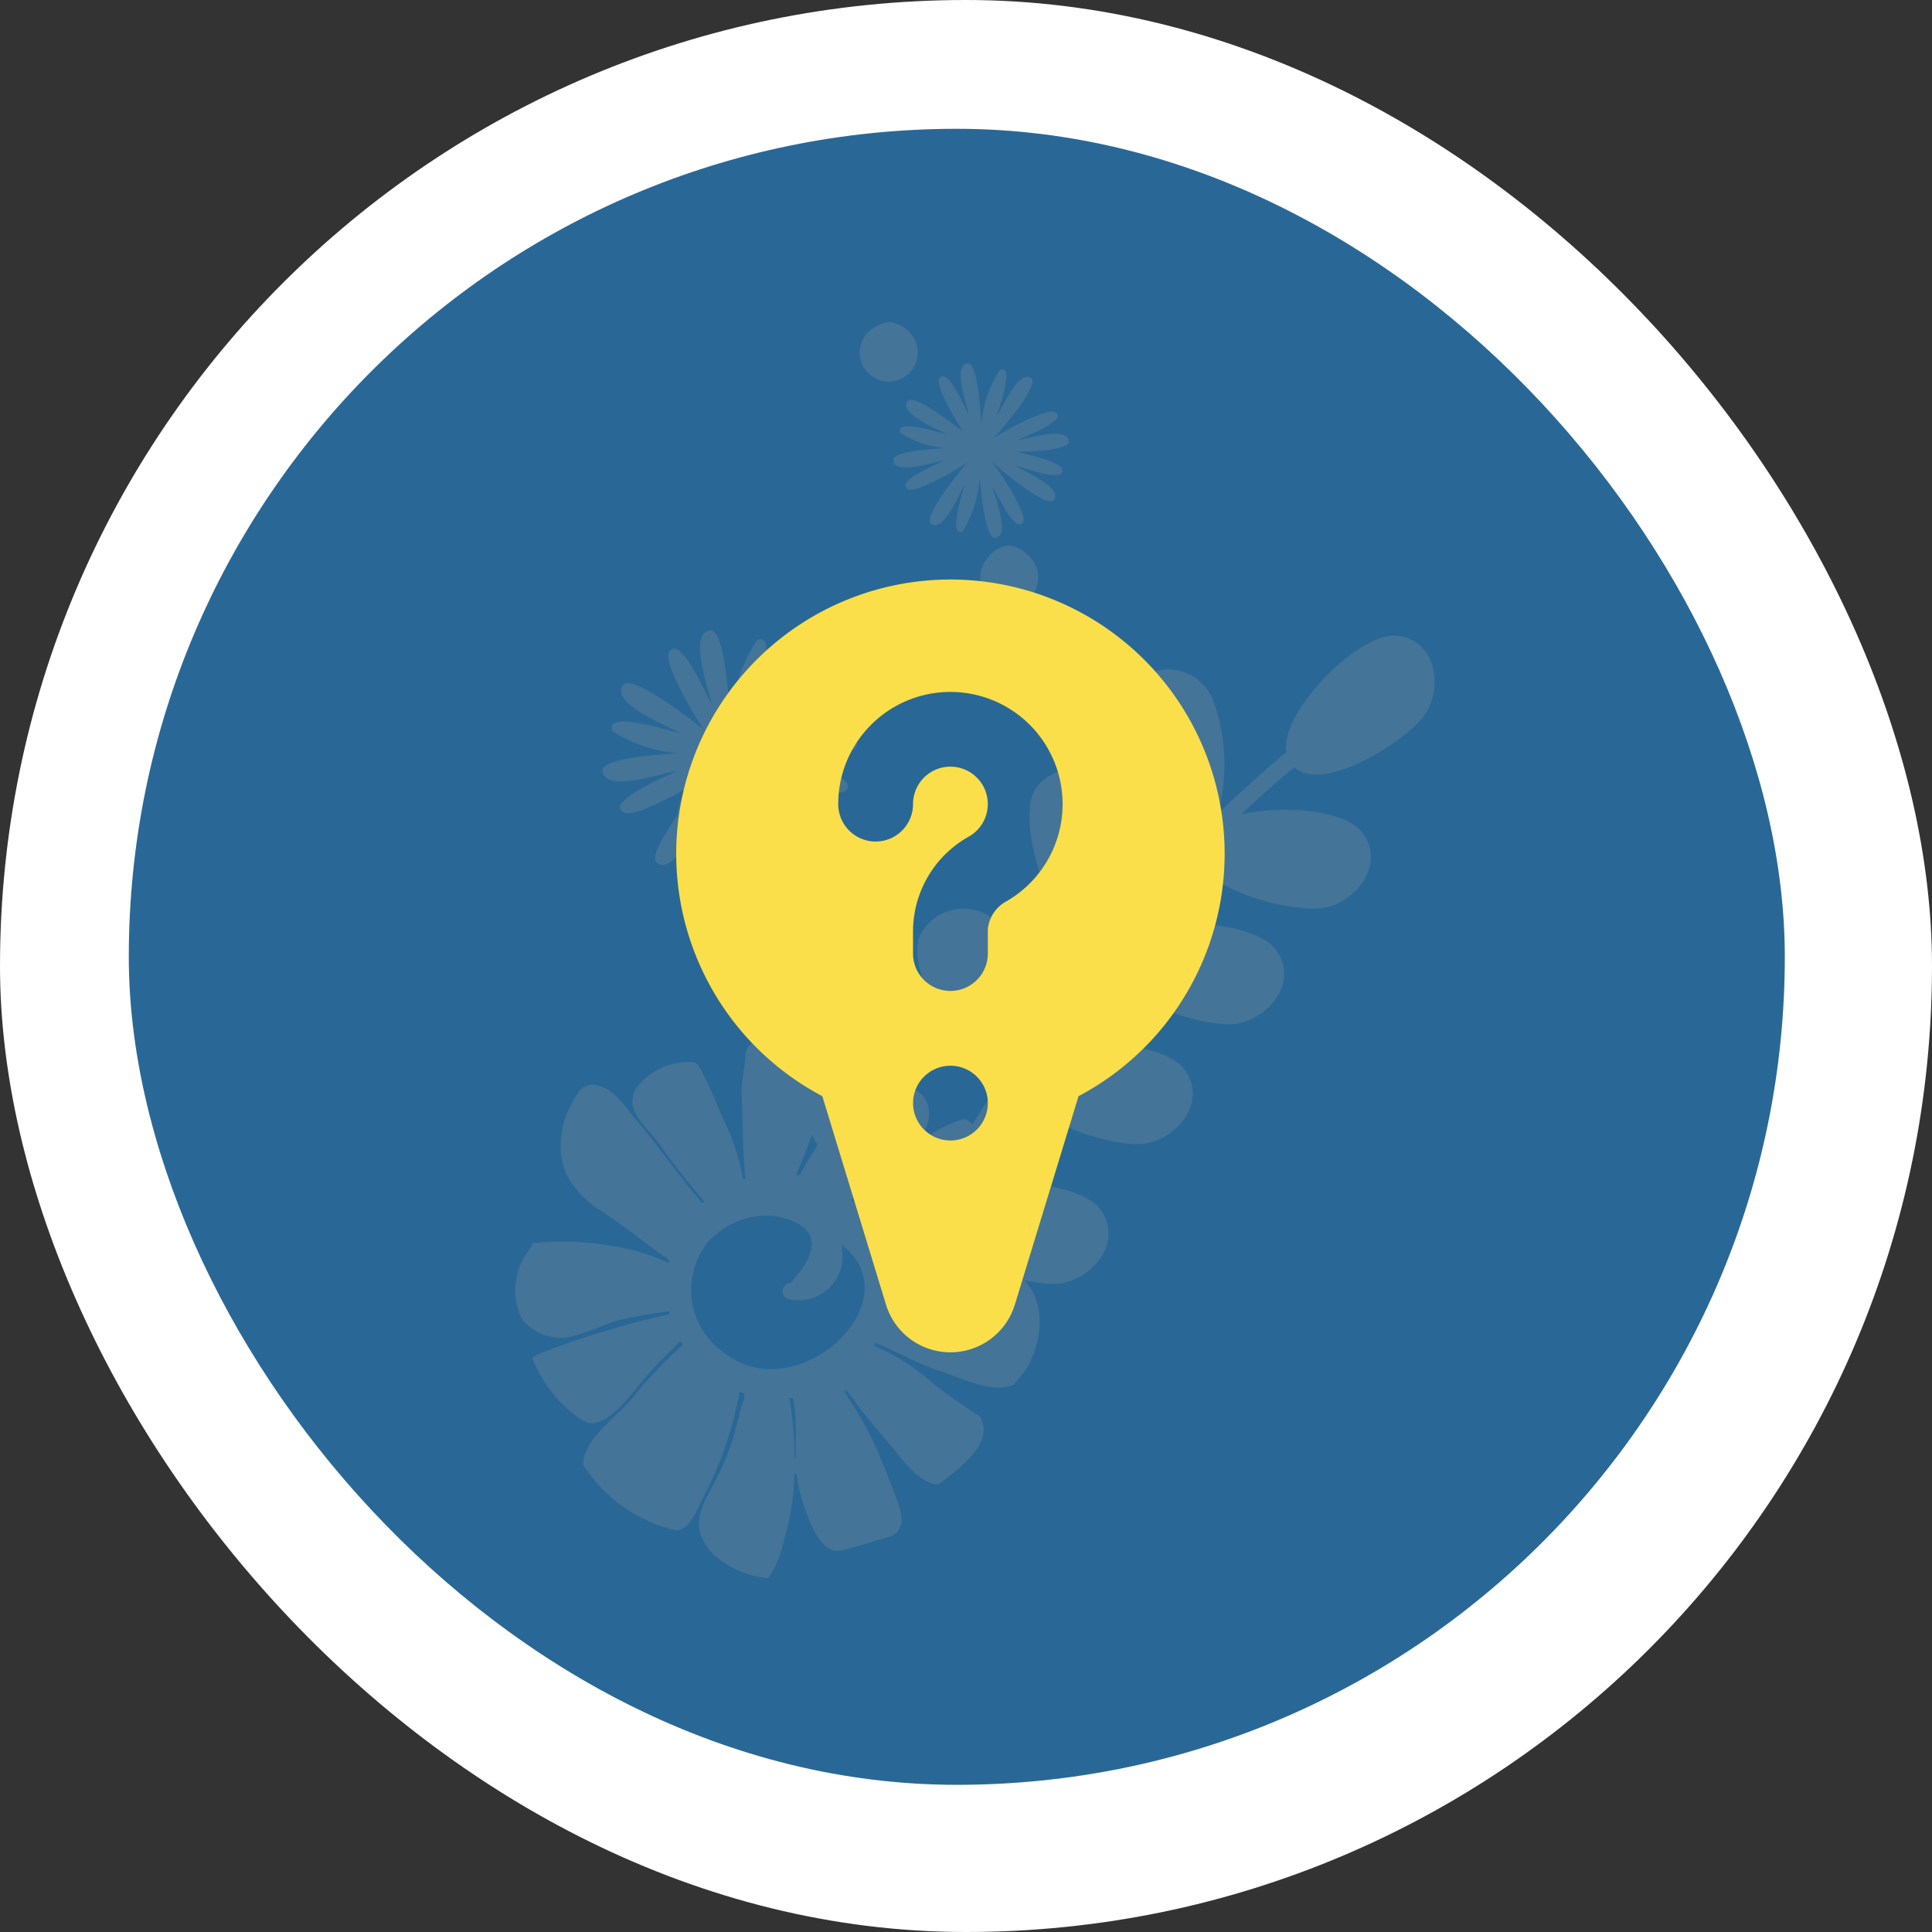 <svg xmlns="http://www.w3.org/2000/svg" width="60" height="60" viewBox="0 0 60 60">
  <rect x="0" y="0" width="60" height="60" fill="#333333" stroke="none"/>
  <g id="Group_55047" data-name="Group 55047" transform="translate(-29 -658)">
    <rect id="Rectangle_16904" data-name="Rectangle 16904" width="60" height="60" rx="30" transform="translate(29 658)" fill="#fff"/>
    <rect id="Rectangle_16902" data-name="Rectangle 16902" width="51.429" height="51.429" rx="25.714" transform="translate(33 662)" fill="#296896"/>
    <g id="Group_53559" data-name="Group 53559" transform="translate(-0.503 121.503)">
      <path id="Path_150553" data-name="Path 150553" d="M568.092,326.587a1.994,1.994,0,0,0,1.975,1.975h.165a1.975,1.975,0,1,0,0-3.95h-.165a1.994,1.994,0,0,0-1.975,1.975" transform="translate(-517.506 235.267)" fill="#447498"/>
      <path id="Path_150554" data-name="Path 150554" d="M583,291.449a.9.9,0,0,0,0,1.792.9.9,0,0,0,0-1.792" transform="translate(-525.879 255.048)" fill="#447498"/>
      <path id="Path_150558" data-name="Path 150558" d="M566.987,358.934c.436.463.98,1.374,1.648,1.4.522-.4,1.807-1.271,1.281-2.112.006,0-1.022-.665-1.5-1.072a6.772,6.772,0,0,0-1.781-1.124c.018-.029.035-.057.052-.086.693.288,1.315.654,2.037.886.588.19,1.652.727,2.262.4.1-.138.239-.288.3-.372.327-.37,1.116-2.3-.433-3.219a1.771,1.771,0,0,0-1.212-.048,18.222,18.222,0,0,1-2.5.17c0-.034-.008-.068-.013-.1a9.389,9.389,0,0,0,1.909-.157,7.405,7.405,0,0,0,1.765-.872c.066-.082.136-.155.2-.242,0,0,.779-1.834-1.472-3.363h0a.232.232,0,0,0-.126-.028,3.685,3.685,0,0,0-1.622.988,12.547,12.547,0,0,0-1.781,1.585l-.071-.061a12.375,12.375,0,0,1,1.572-1.431c.461-.356.9-.739.835-1.371a.792.792,0,0,0-.35-.585s-.94-.944-1.467-.815a1.5,1.5,0,0,1-.094.155c-.308.413-.58.942-.946,1.475a15.707,15.707,0,0,0-1.157,1.807c-.038-.007-.075-.015-.114-.021.215-.457.389-.933.553-1.395a5.868,5.868,0,0,0,.38-1.925c0-.667-1.106-.952-1.791-.973.1,0,.04,0-.131-.014-.269.182-.561.228-.577.593-.018.431-.138.833-.117,1.275.042.834.021,1.727.118,2.552l-.076.025a6.592,6.592,0,0,0-.6-1.84c-.27-.621-.733-1.792-.912-1.795a2.008,2.008,0,0,0-1.84.861c-.323.687.406,1.182.763,1.693.435.622.9,1.193,1.387,1.774l-.055.048c-.728-.824-1.328-1.737-2.045-2.567-.346-.4-.631-.911-1.157-1.072a.534.534,0,0,0-.685.258,2.81,2.81,0,0,0-.519,1.614,2.037,2.037,0,0,0,.247,1,3.133,3.133,0,0,0,.938.962c.756.479,1.444,1.066,2.187,1.564-.008.034-.017.068-.024.1a5.885,5.885,0,0,0-1.679-.517,8.786,8.786,0,0,0-2.534-.1,1.349,1.349,0,0,1-.139.24l0,.007-.012.009a2.042,2.042,0,0,0-.19,2.089,1.521,1.521,0,0,0,1.763.485c.444-.11.853-.332,1.3-.452a13.185,13.185,0,0,1,1.511-.259c.007.029.013.059.021.088a26.107,26.107,0,0,0-4.03,1.221c-.1.033-.238.138-.247.12a4.114,4.114,0,0,0,1.511,1.923c.033.011.184.1.207.107.518.109,1.074-.535,1.356-.866a13.705,13.705,0,0,1,1.336-1.467l-.006-.008a1.869,1.869,0,0,0,.2-.207c.025.044.049.087.075.13a13.885,13.885,0,0,0-1.645,1.746c-.445.5-1.461,1.225-1.446,1.98a4.661,4.661,0,0,0,2.839,2.024c.427.093.739-.716.845-.93a11.545,11.545,0,0,0,1.175-3.367c.048.018.1.035.146.05,0,.062-.007.123-.011.185a3.082,3.082,0,0,0-.168.6l-.017,0a6.839,6.839,0,0,1-.622,1.759c-.292.635-.827,1.26-.478,1.985a1.574,1.574,0,0,0,.424.551,3.013,3.013,0,0,0,1.515.654c.059-.007.088.018.115-.009a3.518,3.518,0,0,0,.491-1.24,7.615,7.615,0,0,0,.268-1.366,11.5,11.5,0,0,0-.12-2.968l.11-.012c.193.922-.023,1.893.188,2.794.1.441.557,2.1,1.263,1.952.331-.071.412-.094.539-.132l1.124-.339c.152-.158.081.021.233-.3.16-.334-.361-1.4-.666-2.208a10.943,10.943,0,0,0-1.305-2.252l.079-.05a18.856,18.856,0,0,0,1.425,1.825m-5.05-2.709a2.377,2.377,0,0,1-.453-3.434,2.5,2.5,0,0,1,1.645-.8,2.042,2.042,0,0,1,.8.1q1.47.478.108,1.988a.255.255,0,0,0-.067.5,1.367,1.367,0,0,0,1.679-1.248,1.474,1.474,0,0,0-.042-.447c2.31,1.744-1.4,5.195-3.672,3.334" transform="translate(-509.99 222.263)" fill="#447498"/>
      <path id="Path_150556" data-name="Path 150556" d="M592.21,310.448a.9.9,0,0,0,0-1.792.9.9,0,0,0,0,1.792" transform="translate(-531.376 244.784)" fill="#447498"/>
      <path id="Path_150557" data-name="Path 150557" d="M592.13,319.211c-.222-1.23,2.193-3.659,3.347-3.621,1.234.041,1.557,1.5.965,2.429-.5.791-3.182,2.506-4.071,1.653q-.848.712-1.648,1.466c1.3-.3,3.15-.117,3.693.485.824.914.008,2.173-1.066,2.407-.865.188-3.675-.442-3.967-1.566q-1.139,1.18-2.183,2.438c1.14-.659,3.926-.4,4.569.4.768.962-.119,2.172-1.205,2.341-.96.15-4.2-.824-3.855-2.143q-1.208,1.5-2.3,3.095c1.167-.627,3.888-.364,4.522.429.768.962-.12,2.171-1.206,2.341-.909.142-3.866-.725-3.88-1.938q-1.183,1.779-2.252,3.638c1.017-.786,4.049-.543,4.724.3.768.961-.12,2.171-1.206,2.341-.928.145-3.991-.761-3.878-2.014-1.438,2.544-2.744,5.171-3.978,7.811-.14.3-.608.1-.468-.2,1.22-2.61,2.511-5.206,3.929-7.722a.924.924,0,0,1-.274.107c-1.227.275-3.479-2.5-3.3-3.682a1.516,1.516,0,0,1,2.525-.718,5.48,5.48,0,0,1,1.457,3.571q1.083-1.877,2.275-3.679a.962.962,0,0,1-.153.016c-1.254.033-2.924-3.134-2.517-4.259a1.51,1.51,0,0,1,2.611-.216,5.858,5.858,0,0,1,.83,3.325q1.108-1.586,2.325-3.086a.84.84,0,0,1-.462.05c-1.237-.193-2.312-3.614-1.712-4.649a1.5,1.5,0,0,1,2.6.255,5.782,5.782,0,0,1,.151,3.646q1.014-1.2,2.113-2.33a.925.925,0,0,1-.247-.005c-1.237-.192-2.312-3.613-1.712-4.649a1.5,1.5,0,0,1,2.6.255,5.81,5.81,0,0,1,.17,3.591q1.025-.993,2.129-1.918" transform="translate(-522.675 240.649)" fill="#447498"/>
      <path id="Path_150559" data-name="Path 150559" d="M586.753,299.849a3.678,3.678,0,0,0,.526-1.662c.068.817.224,1.908.482,1.87.467-.068,0-1.242-.08-1.585.109.172.744,1.544.952,1.072.094-.215-.531-1.289-.985-1.863.606.535,1.756,1.446,1.935,1.2.28-.38-.883-.874-1.182-1.06.2.044,1.62.558,1.431.079-.065-.164-.759-.38-1.408-.513.77-.016,1.641-.1,1.627-.328-.03-.471-1.238-.1-1.587-.047.18-.095,1.6-.618,1.145-.863-.2-.109-1.26.394-1.879.794.546-.616,1.382-1.67,1.153-1.844-.377-.284-.882.874-1.071,1.172.046-.2.575-1.615.093-1.43a3.7,3.7,0,0,0-.577,1.654c-.044-.815-.168-1.889-.424-1.859-.469.054-.037,1.242.032,1.587-.1-.175-.7-1.566-.919-1.1-.088.185.349,1.035.751,1.64-.645-.512-1.58-1.169-1.731-.951-.269.388.908.847,1.214,1.024-.2-.038-1.637-.509-1.433-.036a3.052,3.052,0,0,0,1.415.469c-.774.039-1.658.144-1.636.377.044.47,1.24.061,1.587,0-.177.1-1.579.666-1.118.9.2.1,1.2-.41,1.817-.825-.527.629-1.352,1.731-1.114,1.9.385.273.856-.9,1.036-1.2-.04.2-.526,1.631-.05,1.432" transform="translate(-527.351 253.146)" fill="#447498"/>
      <path id="Path_150560" data-name="Path 150560" d="M565.324,322.745a5.337,5.337,0,0,0,.763-2.413c.1,1.186.326,2.77.7,2.715.678-.1,0-1.8-.116-2.3.158.25,1.081,2.242,1.382,1.556.138-.313-.771-1.871-1.429-2.705.88.776,2.55,2.1,2.809,1.748.407-.551-1.281-1.269-1.717-1.538.289.063,2.353.811,2.078.114-.094-.238-1.1-.552-2.044-.745,1.118-.023,2.383-.139,2.361-.475-.044-.684-1.8-.143-2.3-.069.261-.138,2.321-.9,1.662-1.253-.292-.157-1.829.572-2.728,1.154.792-.895,2.007-2.425,1.673-2.676-.547-.413-1.281,1.269-1.555,1.7.066-.288.834-2.344.135-2.076a5.373,5.373,0,0,0-.838,2.4c-.064-1.184-.244-2.742-.615-2.7-.681.078-.053,1.8.046,2.3-.151-.254-1.013-2.273-1.334-1.6-.128.269.507,1.5,1.09,2.381-.936-.743-2.293-1.7-2.512-1.38-.391.563,1.319,1.229,1.762,1.486-.29-.054-2.376-.739-2.08-.052a4.427,4.427,0,0,0,2.055.682c-1.124.056-2.407.209-2.375.548.065.682,1.8.089,2.305,0-.258.146-2.293.968-1.623,1.3.29.145,1.749-.6,2.636-1.2-.764.914-1.962,2.513-1.617,2.757.559.4,1.242-1.307,1.5-1.747-.057.29-.763,2.368-.072,2.08" transform="translate(-513.986 240.893)" fill="#447498"/>
      <path id="Path_150562" data-name="Path 150562" d="M567.966,326.917a2.005,2.005,0,0,0,1.987,1.987h.166a1.987,1.987,0,1,0,0-3.974h-.166a2.005,2.005,0,0,0-1.987,1.987" transform="translate(-517.431 235.076)" fill="#447498"/>
      <path id="Path_150563" data-name="Path 150563" d="M582.958,291.571a.9.9,0,0,0,0,1.8.9.9,0,0,0,0-1.8" transform="translate(-525.854 254.976)" fill="#447498"/>
      <path id="Path_150565" data-name="Path 150565" d="M592.227,310.682a.9.9,0,0,0,0-1.8.9.9,0,0,0,0,1.8" transform="translate(-531.382 244.65)" fill="#447498"/>
    </g>
    <g id="quiz" transform="translate(-96 600)">
      <path id="Path_150550" data-name="Path 150550" d="M156.517,98.519l1.978-6.476a8.516,8.516,0,1,0-7.957,0l1.978,6.476a2.092,2.092,0,0,0,4,0Zm-2-5.1a1.161,1.161,0,1,1,1.161-1.161A1.161,1.161,0,0,1,154.516,93.419Zm1.161-6.546v.74a1.161,1.161,0,1,1-2.323,0v-.74a3.378,3.378,0,0,1,1.747-2.9,1.161,1.161,0,1,0-1.747-1,1.161,1.161,0,0,1-2.323,0,3.484,3.484,0,1,1,5.243,3.007A1.108,1.108,0,0,0,155.677,86.873Z" transform="translate(0 0)" fill="#fadf4a"/>
    </g>
  </g>
</svg>
